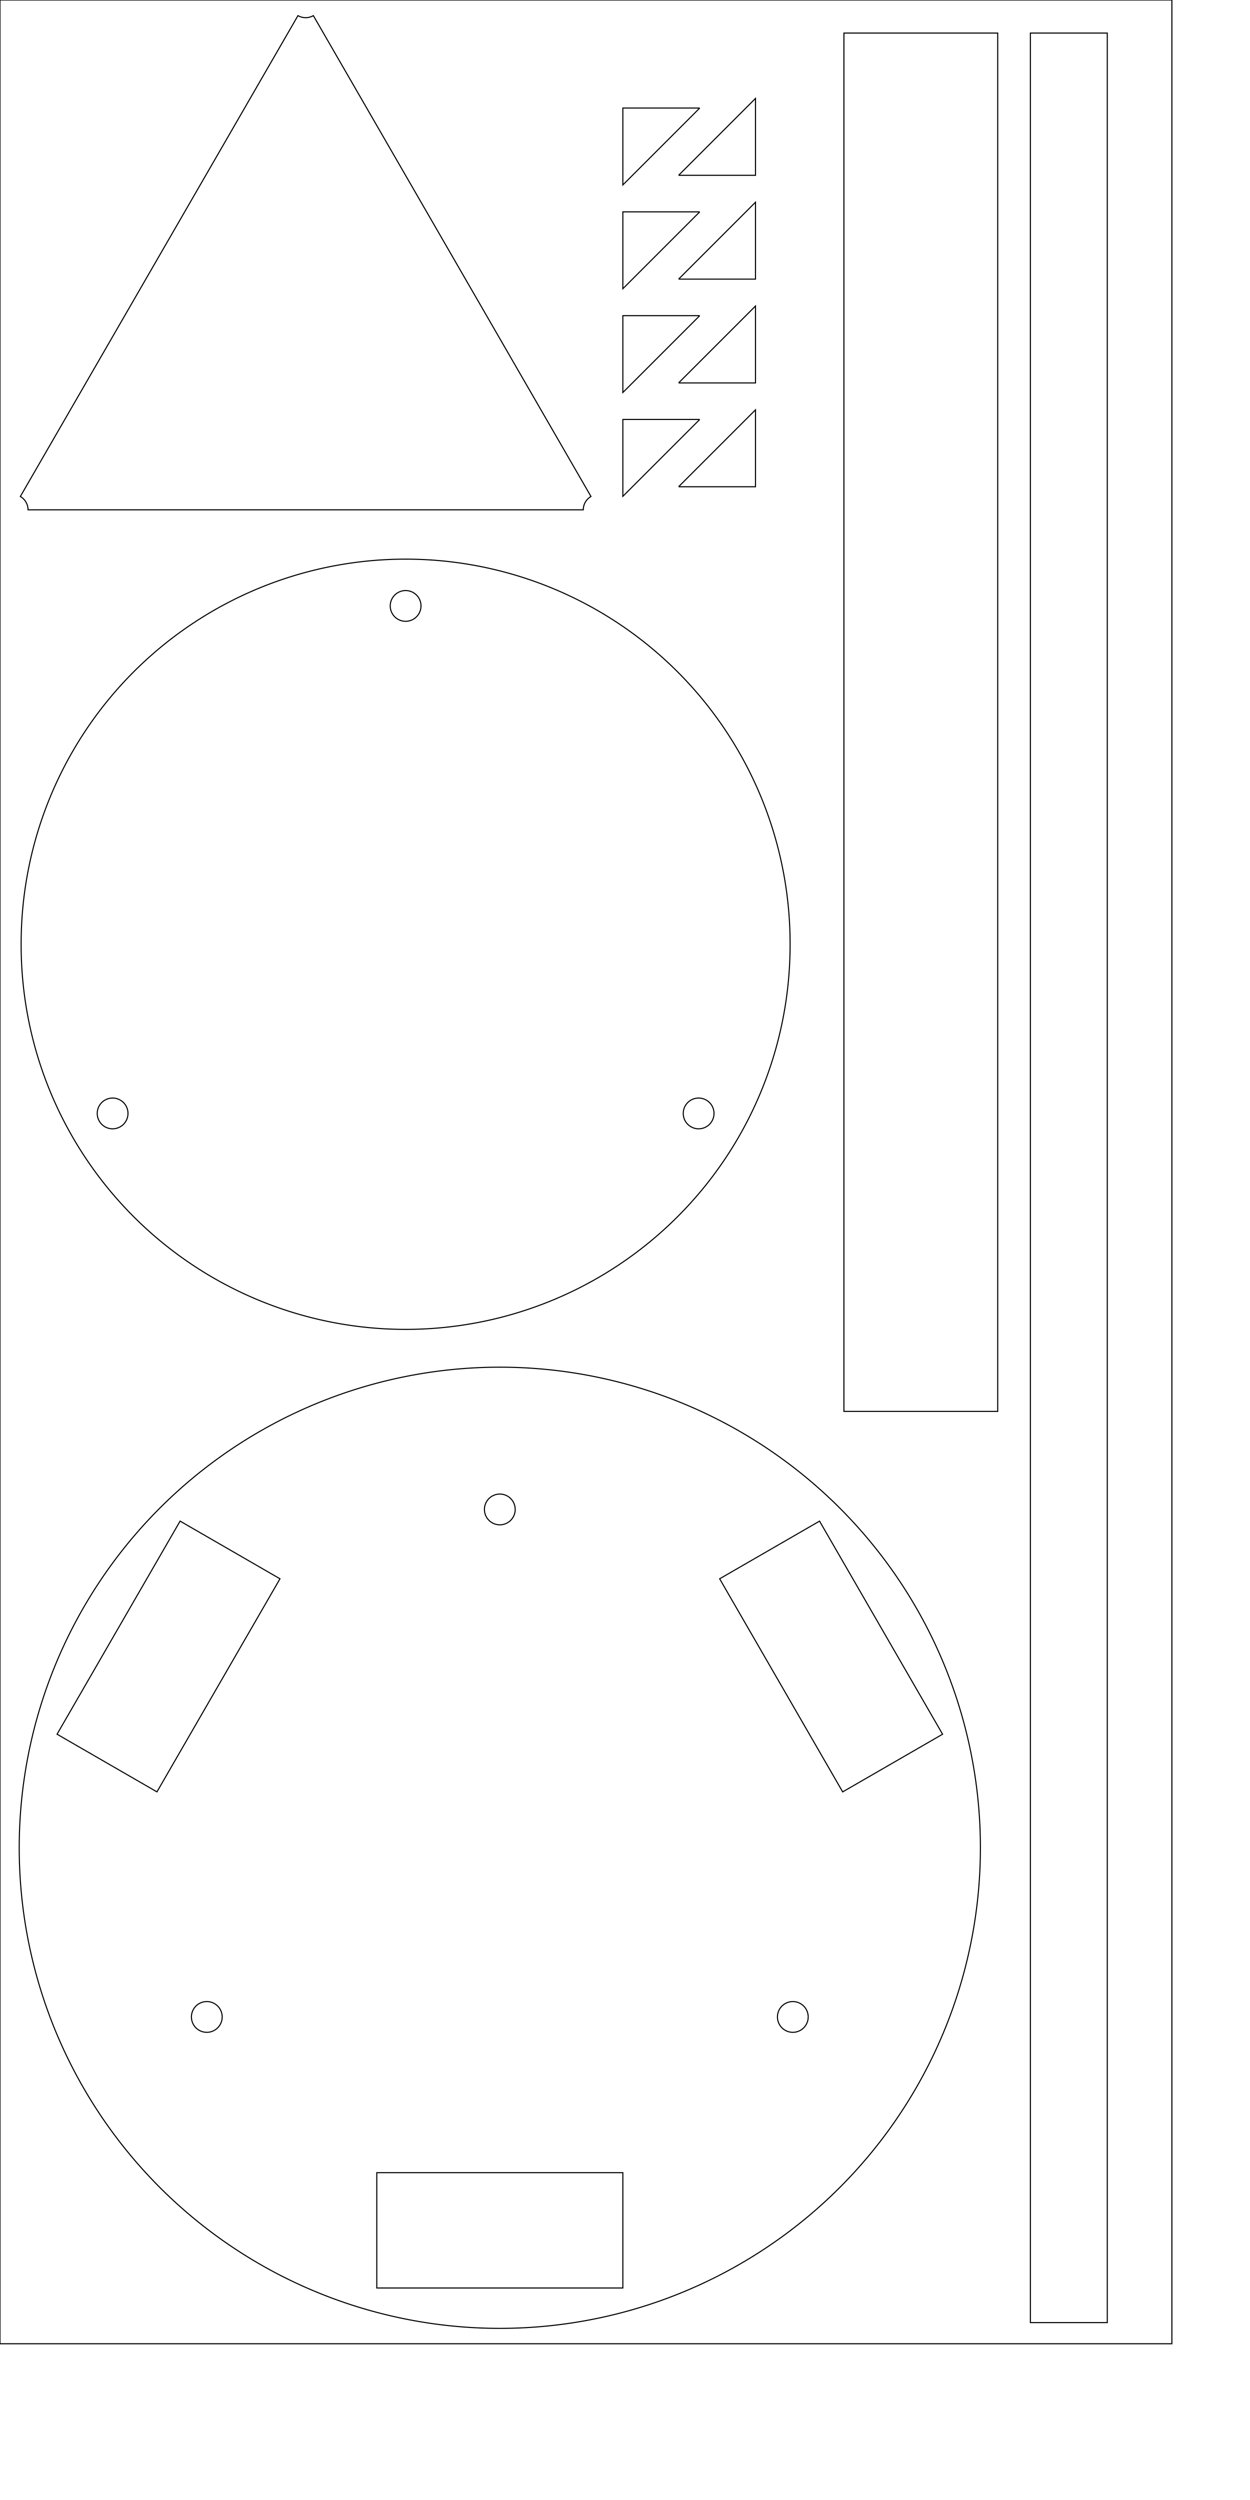 <?xml version="1.0" encoding="UTF-8" standalone="no"?>
<svg
   xmlns:dc="http://purl.org/dc/elements/1.1/"
   xmlns:cc="http://creativecommons.org/ns#"
   xmlns:rdf="http://www.w3.org/1999/02/22-rdf-syntax-ns#"
   xmlns:svg="http://www.w3.org/2000/svg"
   xmlns="http://www.w3.org/2000/svg"
   xmlns:xlink="http://www.w3.org/1999/xlink"
   version="1.1"
   id="svg3646"
   height="24in"
   width="12in">
  <desc
     id="desc3648">F:\Documents\SumoBot 2017\Final Base 2 with just cutouts.dxf - scale = 1.000000, origin = (0.000000, 0.000000), auto = False</desc>
  <defs
     id="defs3650">
    <marker
       orient="auto"
       id="DistanceX"
       style="overflow:visible"
       refX="0"
       refY="0">
      <path
         id="path3653"
         d="M 3,-3 -3,3 M 0,-5 0,5"
         style="stroke:#000000;stroke-width:0.5" />
    </marker>
    <pattern
       id="Hatch"
       x="0"
       y="0"
       patternUnits="userSpaceOnUse"
       width="8"
       height="8">
      <path
         id="path3656"
         d="M8 4 l-4,4"
         stroke-width="0.25"
         stroke="#000000"
         linecap="square" />
      <path
         id="path3658"
         d="M6 2 l-4,4"
         stroke-width="0.25"
         stroke="#000000"
         linecap="square" />
      <path
         id="path3660"
         d="M4 0 l-4,4"
         stroke-width="0.25"
         stroke="#000000"
         linecap="square" />
    </pattern>
    <symbol
       id="*Model_Space" />
    <symbol
       id="*Paper_Space" />
    <symbol
       id="*Paper_Space0" />
    <symbol
       id="*U1" />
    <symbol
       id="*U3" />
    <symbol
       id="*U4">
      <use
         height="100%"
         width="100%"
         id="use3668"
         xlink:href="#*U3"
         x="-784.843"
         y="-1775.197" />
      <use
         height="100%"
         width="100%"
         id="use3670"
         xlink:href="#*U3"
         x="-424.283"
         y="-2399.705" />
      <use
         height="100%"
         width="100%"
         id="use3672"
         xlink:href="#*U3"
         x="-1145.402"
         y="-2399.705" />
    </symbol>
    <symbol
       id="*U6" />
    <symbol
       id="*U8">
      <use
         height="100%"
         width="100%"
         id="use3676"
         xlink:href="#*U6"
         x="-784.843"
         y="-1775.197" />
      <use
         height="100%"
         width="100%"
         id="use3678"
         xlink:href="#*U6"
         x="-424.283"
         y="-2399.705" />
      <use
         height="100%"
         width="100%"
         id="use3680"
         xlink:href="#*U6"
         x="-1145.402"
         y="-2399.705" />
    </symbol>
    <symbol
       id="*U9" />
    <symbol
       id="*U10">
      <use
         height="100%"
         width="100%"
         id="use3684"
         xlink:href="#*U9"
         x="733.465"
         y="-3901.181" />
      <use
         height="100%"
         width="100%"
         id="use3686"
         xlink:href="#*U9"
         x="897.634"
         y="-4185.532" />
      <use
         height="100%"
         width="100%"
         id="use3688"
         xlink:href="#*U9"
         x="569.295"
         y="-4185.532" />
    </symbol>
    <symbol
       id="*U11" />
    <symbol
       id="*U12">
      <use
         height="100%"
         width="100%"
         id="use3692"
         xlink:href="#*U11"
         x="-738.78"
         y="-5807.48" />
      <use
         height="100%"
         width="100%"
         id="use3694"
         xlink:href="#*U11"
         x="-540.855"
         y="-6150.295" />
      <use
         height="100%"
         width="100%"
         id="use3696"
         xlink:href="#*U11"
         x="-936.704"
         y="-6150.295" />
    </symbol>
    <symbol
       id="*U13" />
    <symbol
       id="*U14">
      <use
         height="100%"
         width="100%"
         id="use3700"
         xlink:href="#*U13"
         x="-738.78"
         y="-5754.331" />
      <use
         height="100%"
         width="100%"
         id="use3702"
         xlink:href="#*U13"
         x="-494.826"
         y="-6176.87" />
      <use
         height="100%"
         width="100%"
         id="use3704"
         xlink:href="#*U13"
         x="-982.733"
         y="-6176.87" />
    </symbol>
    <symbol
       id="*U15" />
    <symbol
       id="*U16">
      <use
         height="100%"
         width="100%"
         id="use3708"
         xlink:href="#*U15"
         x="-738.78"
         y="-5674.606" />
      <use
         height="100%"
         width="100%"
         id="use3710"
         xlink:href="#*U15"
         x="-425.783"
         y="-6216.732" />
      <use
         height="100%"
         width="100%"
         id="use3712"
         xlink:href="#*U15"
         x="-1051.776"
         y="-6216.732" />
    </symbol>
    <symbol
       id="*U17" />
    <symbol
       id="*U18">
      <use
         height="100%"
         width="100%"
         id="use3716"
         xlink:href="#*U17"
         x="-738.78"
         y="-5756.102" />
      <use
         height="100%"
         width="100%"
         id="use3718"
         xlink:href="#*U17"
         x="-496.361"
         y="-6175.984" />
      <use
         height="100%"
         width="100%"
         id="use3720"
         xlink:href="#*U17"
         x="-981.198"
         y="-6175.984" />
    </symbol>
    <symbol
       id="*U19" />
    <symbol
       id="*U20">
      <use
         height="100%"
         width="100%"
         id="use3724"
         xlink:href="#*U19"
         x="-738.78"
         y="-5690.551" />
      <use
         height="100%"
         width="100%"
         id="use3726"
         xlink:href="#*U19"
         x="-439.592"
         y="-6208.76" />
      <use
         height="100%"
         width="100%"
         id="use3728"
         xlink:href="#*U19"
         x="-1037.967"
         y="-6208.76" />
    </symbol>
    <symbol
       id="*U21" />
    <symbol
       id="*U23">
      <use
         height="100%"
         width="100%"
         id="use3732"
         xlink:href="#*U21"
         x="-738.78"
         y="-5690.551" />
      <use
         height="100%"
         width="100%"
         id="use3734"
         xlink:href="#*U21"
         x="-439.592"
         y="-6208.76" />
      <use
         height="100%"
         width="100%"
         id="use3736"
         xlink:href="#*U21"
         x="-1037.967"
         y="-6208.76" />
    </symbol>
    <symbol
       id="*U24" />
    <symbol
       id="*U26">
      <use
         height="100%"
         width="100%"
         id="use3740"
         xlink:href="#*U24"
         x="-738.78"
         y="-5690.551" />
      <use
         height="100%"
         width="100%"
         id="use3742"
         xlink:href="#*U24"
         x="-439.592"
         y="-6208.76" />
      <use
         height="100%"
         width="100%"
         id="use3744"
         xlink:href="#*U24"
         x="-1037.967"
         y="-6208.76" />
    </symbol>
    <symbol
       id="*U27" />
    <symbol
       id="*U28">
      <use
         height="100%"
         width="100%"
         id="use3748"
         xlink:href="#*U27"
         x="-738.78"
         y="-6362.008" />
      <use
         height="100%"
         width="100%"
         id="use3750"
         xlink:href="#*U27"
         x="-1021.09"
         y="-5873.032" />
      <use
         height="100%"
         width="100%"
         id="use3752"
         xlink:href="#*U27"
         x="-456.469"
         y="-5873.032" />
    </symbol>
    <symbol
       id="*U29" />
    <symbol
       id="*U30">
      <use
         height="100%"
         width="100%"
         id="use3756"
         xlink:href="#*U29"
         x="-738.78"
         y="-6362.008" />
      <use
         height="100%"
         width="100%"
         id="use3758"
         xlink:href="#*U29"
         x="-1021.09"
         y="-5873.032" />
      <use
         height="100%"
         width="100%"
         id="use3760"
         xlink:href="#*U29"
         x="-456.469"
         y="-5873.032" />
    </symbol>
    <symbol
       id="*U31" />
    <symbol
       id="*U32">
      <use
         height="100%"
         width="100%"
         id="use3764"
         xlink:href="#*U31"
         x="-2407.677"
         y="-6347.834" />
      <use
         height="100%"
         width="100%"
         id="use3766"
         xlink:href="#*U31"
         x="-2677.713"
         y="-5880.118" />
      <use
         height="100%"
         width="100%"
         id="use3768"
         xlink:href="#*U31"
         x="-2137.641"
         y="-5880.118" />
    </symbol>
    <symbol
       id="*U33" />
    <symbol
       id="*U35">
      <use
         height="100%"
         width="100%"
         id="use3772"
         xlink:href="#*U33"
         x="-2407.677"
         y="-6347.834" />
      <use
         height="100%"
         width="100%"
         id="use3774"
         xlink:href="#*U33"
         x="-2677.713"
         y="-5880.118" />
      <use
         height="100%"
         width="100%"
         id="use3776"
         xlink:href="#*U33"
         x="-2137.641"
         y="-5880.118" />
    </symbol>
    <symbol
       id="*U36" />
    <symbol
       id="*U38">
      <use
         height="100%"
         width="100%"
         id="use3780"
         xlink:href="#*U36"
         x="-738.78"
         y="-5690.551" />
      <use
         height="100%"
         width="100%"
         id="use3782"
         xlink:href="#*U36"
         x="-439.592"
         y="-6208.76" />
      <use
         height="100%"
         width="100%"
         id="use3784"
         xlink:href="#*U36"
         x="-1037.967"
         y="-6208.76" />
    </symbol>
    <symbol
       id="*U39">
      <path
         id="path3787"
         d="m 14.173,1052.362 a 14.173,14.173 0 1 0 -28.346,0 14.173,14.173 0 1 0 28.346,0 z"
         style="fill:none;stroke:#000000" />
    </symbol>
    <symbol
       id="*U40">
      <use
         height="100%"
         width="100%"
         id="use3790"
         xlink:href="#*U39"
         x="1374.803"
         y="-6859.842" />
      <use
         height="100%"
         width="100%"
         id="use3792"
         xlink:href="#*U39"
         x="1104.767"
         y="-6392.126" />
      <use
         height="100%"
         width="100%"
         id="use3794"
         xlink:href="#*U39"
         x="1644.84"
         y="-6392.126" />
    </symbol>
    <symbol
       id="*U41">
      <path
         id="path3797"
         d="m 113.386,999.213 0,106.299 -226.772,0 0,-106.299 226.772,0 z"
         style="fill:none;stroke:#000000" />
    </symbol>
    <symbol
       id="*U42">
      <use
         height="100%"
         width="100%"
         id="use3800"
         xlink:href="#*U41"
         x="1374.803"
         y="-5362.795" />
      <use
         height="100%"
         width="100%"
         id="use3802"
         xlink:href="#*U41"
         x="1680.128"
         y="-5891.634" />
      <use
         height="100%"
         width="100%"
         id="use3804"
         xlink:href="#*U41"
         x="1069.478"
         y="-5891.634" />
    </symbol>
    <symbol
       id="*U43">
      <path
         id="path3807"
         d="m 14.173,1052.362 a 14.173,14.173 0 1 0 -28.346,0 14.173,14.173 0 1 0 28.346,0 z"
         style="fill:none;stroke:#000000" />
    </symbol>
    <symbol
       id="*U44">
      <use
         height="100%"
         width="100%"
         id="use3810"
         xlink:href="#*U43"
         x="1374.803"
         y="-6027.166" />
      <use
         height="100%"
         width="100%"
         id="use3812"
         xlink:href="#*U43"
         x="1104.767"
         y="-5559.449" />
      <use
         height="100%"
         width="100%"
         id="use3814"
         xlink:href="#*U43"
         x="1644.84"
         y="-5559.449" />
    </symbol>
    <symbol
       id="*U45">
      <path
         id="path3817"
         d="m 243.602,1052.362 -487.205,0"
         style="fill:none;stroke:#000000" />
    </symbol>
    <symbol
       id="*U46">
      <use
         height="100%"
         width="100%"
         id="use3820"
         xlink:href="#*U45"
         x="492.52"
         y="-354.331" />
      <use
         height="100%"
         width="100%"
         id="use3822"
         xlink:href="#*U45"
         x="629.072"
         y="-590.846" />
      <use
         height="100%"
         width="100%"
         id="use3824"
         xlink:href="#*U45"
         x="355.967"
         y="-590.846" />
    </symbol>
  </defs>
  <g
     transform="translate(0,1107.638)"
     id="g3826">
    <path
       id="path3828"
       d="m 728.15,-237.402 a 354.331,354.331 0 1 0 -708.661,0 354.331,354.331 0 1 0 708.661,0 z"
       style="fill:none;stroke:#000000" />
    <path
       id="path3830"
       d="m 903.543,595.276 a 442.913,442.913 0 1 0 -885.827,0 442.913,442.913 0 1 0 885.827,0 z"
       style="fill:none;stroke:#000000" />
    <path
       id="path3832"
       d="m 574.016,894.685 0,106.299 -226.772,0 0,-106.299 226.772,0 z"
       style="fill:none;stroke:#000000" />
    <path
       id="path3834"
       d="m 663.233,347.376 92.058,-53.15 113.386,196.39 -92.058,53.15 L 663.233,347.376 Z"
       style="fill:none;stroke:#000000" />
    <path
       id="path3836"
       d="M 144.641,543.766 52.583,490.616 165.969,294.226 258.027,347.376 144.641,543.766 Z"
       style="fill:none;stroke:#000000" />
    <path
       id="path3838"
       d="m 474.803,283.465 a 14.173,14.173 0 1 0 -28.346,0 14.173,14.173 0 1 0 28.346,0 z"
       style="fill:none;stroke:#000000" />
    <path
       id="path3840"
       d="m 204.767,751.181 a 14.173,14.173 0 1 0 -28.346,0 14.173,14.173 0 1 0 28.346,0 z"
       style="fill:none;stroke:#000000" />
    <path
       id="path3842"
       d="m 744.839,751.181 a 14.173,14.173 0 1 0 -28.346,0 14.173,14.173 0 1 0 28.346,0 z"
       style="fill:none;stroke:#000000" />
    <path
       id="path3844"
       d="m 387.992,-549.213 a 14.173,14.173 0 1 0 -28.346,0 14.173,14.173 0 1 0 28.346,0 z"
       style="fill:none;stroke:#000000" />
    <path
       id="path3846"
       d="m 117.956,-81.496 a 14.173,14.173 0 1 0 -28.346,0 14.173,14.173 0 1 0 28.346,0 z"
       style="fill:none;stroke:#000000" />
    <path
       id="path3848"
       d="m 658.028,-81.496 a 14.173,14.173 0 1 0 -28.346,0 14.173,14.173 0 1 0 28.346,0 z"
       style="fill:none;stroke:#000000" />
    <path
       id="path3850"
       d="M 544.643,-650.07 288.78,-1093.237 a 14.173,14.173 0 0 1 -14.173,0 L 18.743,-650.07 a 14.173,14.173 0 0 1 7.087,12.274 l 511.726,0 a 14.173,14.173 0 0 1 7.087,-12.274 z"
       style="fill:none;stroke:#000000" />
    <path
       id="path3852"
       d="m 0,1052.362 0,-2160 1080,0 0,2160 -1080,0 z"
       style="fill:none;stroke:#000000" />
    <path
       id="path3854"
       d="m 644.882,-912.402 -70.866,0 0,70.866 70.866,-70.866"
       style="fill:none;stroke:#000000" />
    <path
       id="path3856"
       d="m 644.882,-1008.071 -70.866,0 0,70.866 70.866,-70.866"
       style="fill:none;stroke:#000000" />
    <path
       id="path3858"
       d="m 1020.472,-1077.165 -70.866,0 0,2110.039 70.866,0 0,-2110.039 z"
       style="fill:none;stroke:#000000" />
    <path
       id="path3860"
       d="m 644.882,-721.063 -70.866,0 0,70.866 70.866,-70.866"
       style="fill:none;stroke:#000000" />
    <path
       id="path3862"
       d="m 644.882,-816.732 -70.866,0 0,70.866 70.866,-70.866"
       style="fill:none;stroke:#000000" />
    <path
       id="path3864"
       d="m 625.394,-754.724 70.866,0 0,-70.866 -70.866,70.866"
       style="fill:none;stroke:#000000" />
    <path
       id="path3866"
       d="m 625.394,-659.055 70.866,0 0,-70.866 -70.866,70.866"
       style="fill:none;stroke:#000000" />
    <path
       id="path3868"
       d="m 625.394,-946.063 70.866,0 0,-70.866 -70.866,70.866"
       style="fill:none;stroke:#000000" />
    <path
       id="path3870"
       d="m 625.394,-850.394 70.866,0 0,-70.866 -70.866,70.866"
       style="fill:none;stroke:#000000" />
    <path
       id="path3872"
       d="m 919.488,-1077.165 -141.732,0 0,1270.276 141.732,0 0,-1270.276 z"
       style="fill:none;stroke:#000000" />
  </g>
</svg>
